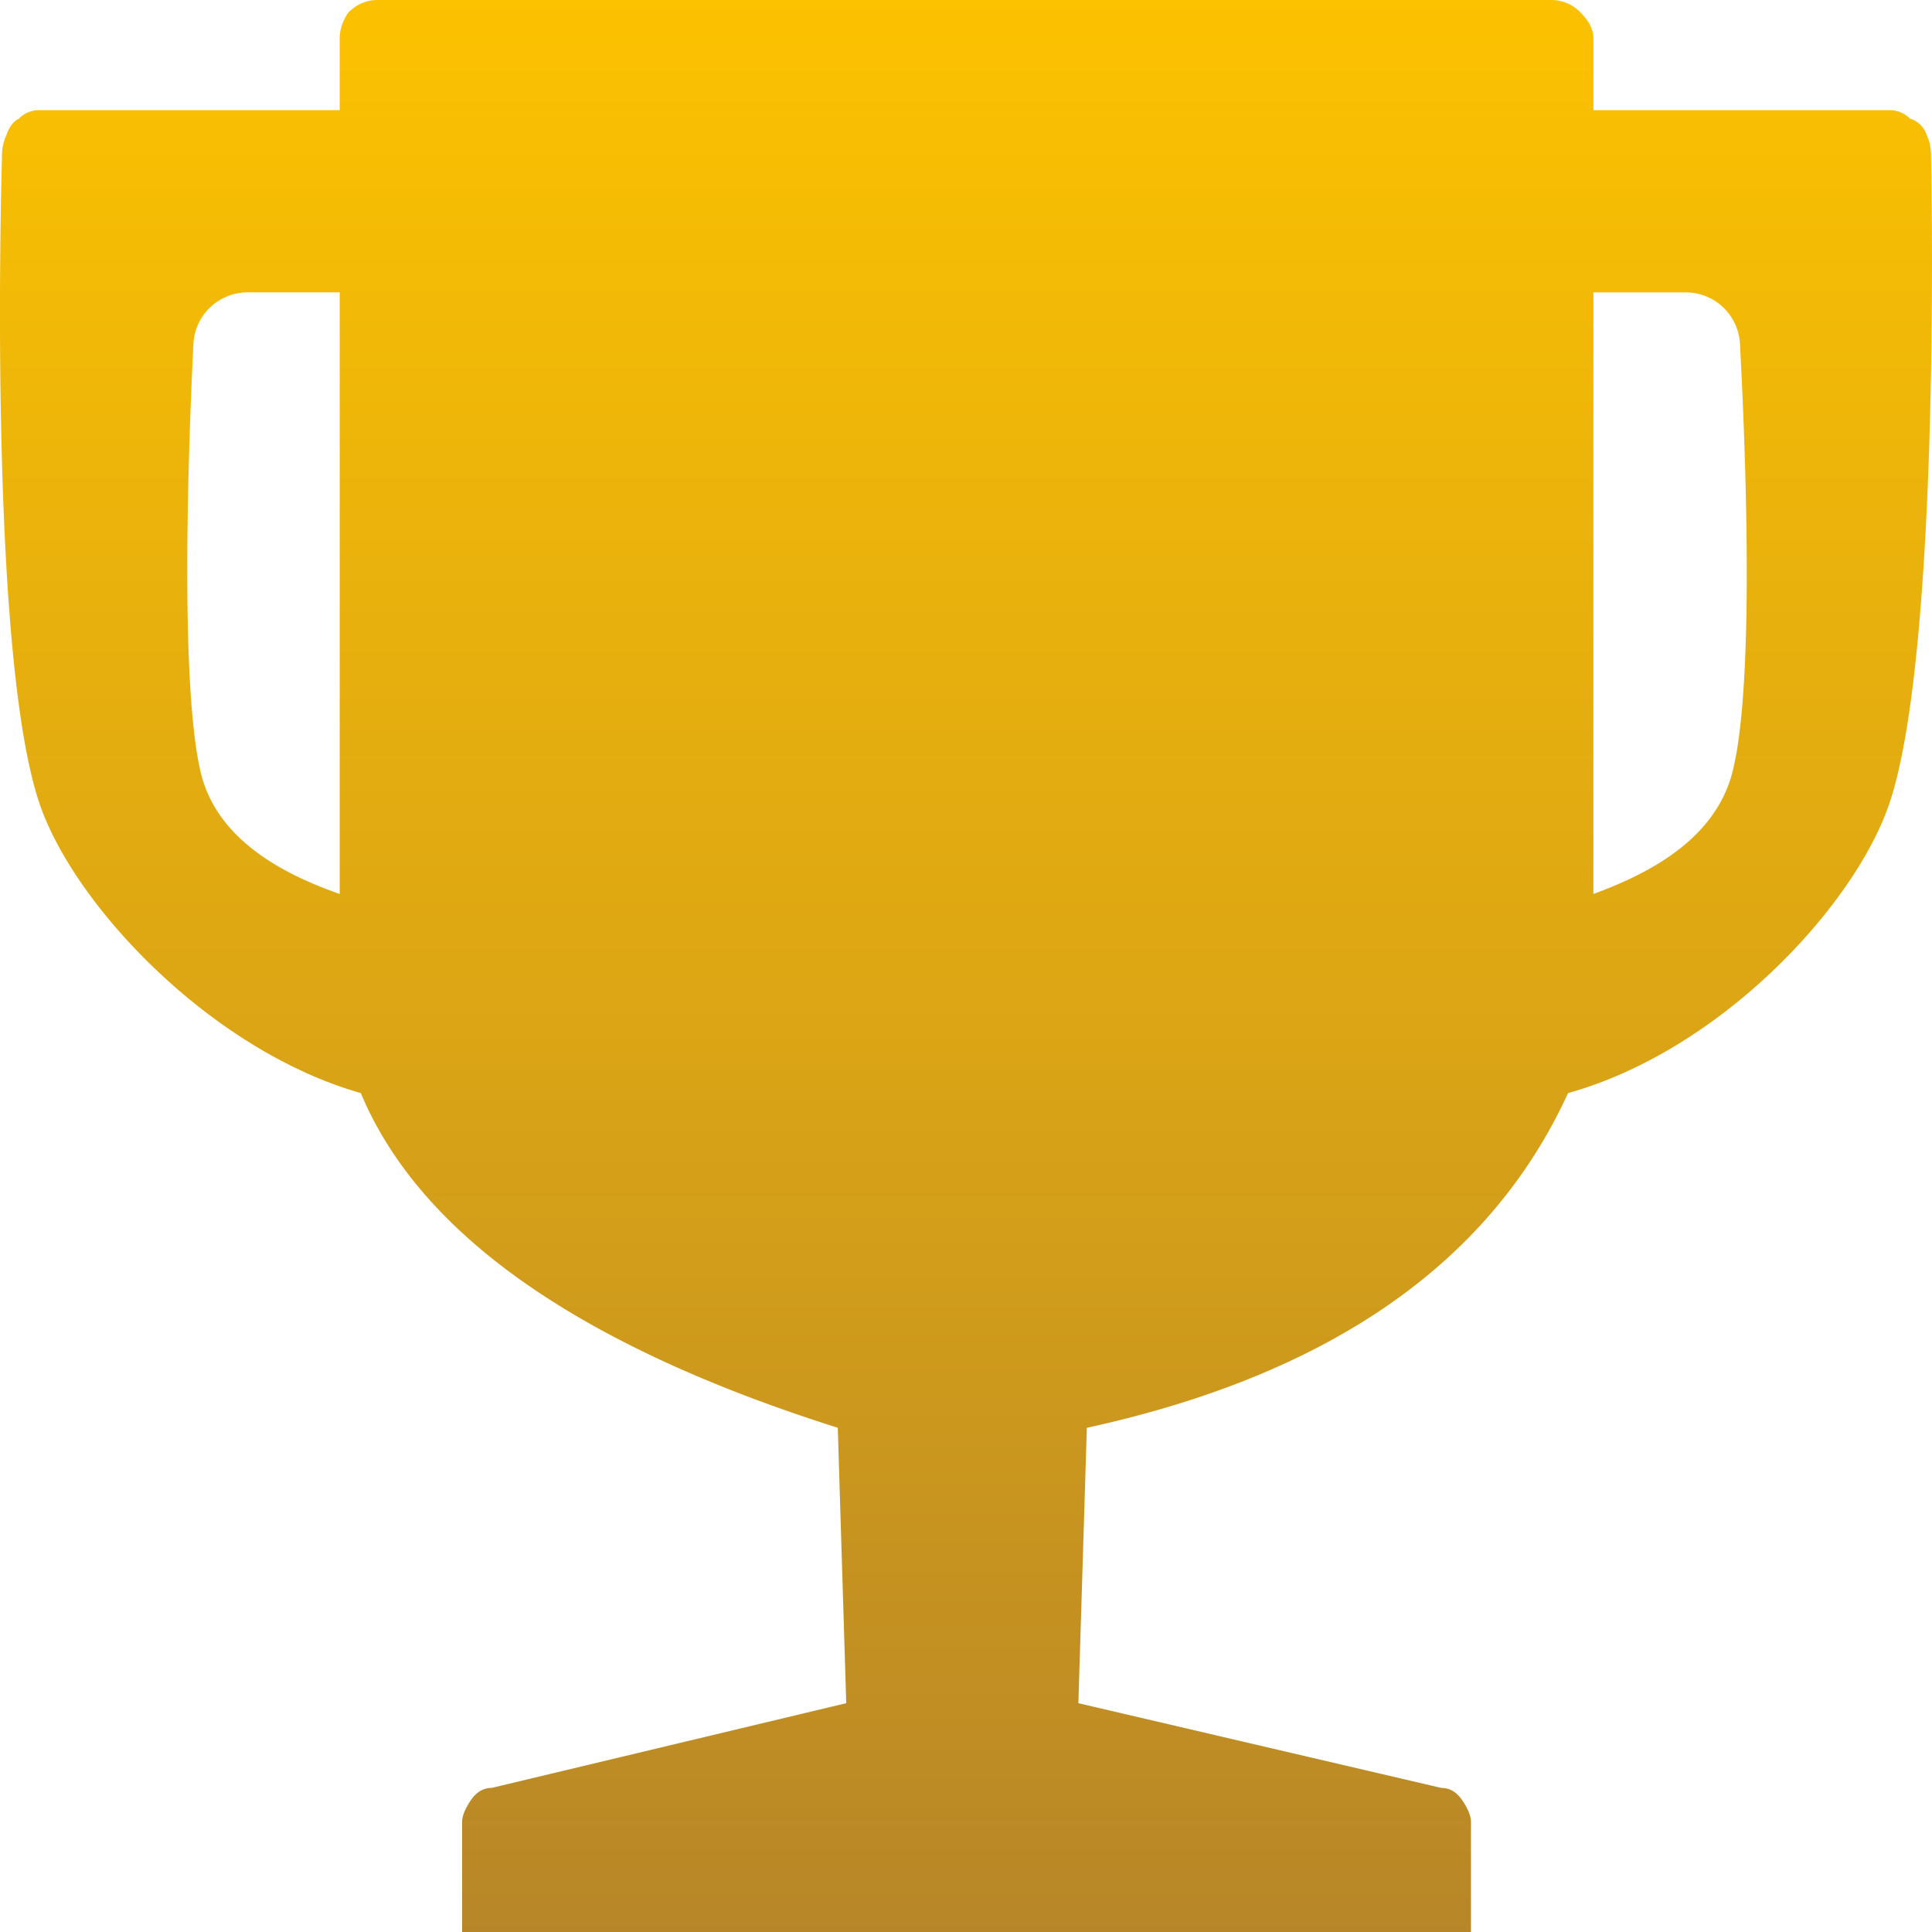 <svg width="60" height="60" xmlns="http://www.w3.org/2000/svg"><defs><linearGradient x1="50%" y1="0%" x2="50%" y2="100%" id="a"><stop stop-color="#FCC200" offset="0%"/><stop stop-color="#DBA515" offset="53.136%"/><stop stop-color="#B78628" offset="100%"/></linearGradient></defs><path d="M59.971 4.869c0-.264-.044-.483-.13-.658a.79.79 0 00-.525-.527.887.887 0 00-.656-.263h-9.176V1.185c0-.264-.131-.527-.393-.79A1.255 1.255 0 0048.173 0H11.73c-.35 0-.656.132-.918.395-.175.263-.262.526-.262.79V3.42H1.243a.887.887 0 00-.656.264c-.175.087-.306.263-.393.526a1.473 1.473 0 00-.132.658s-.472 15.37 1.18 20.13c1.099 3.169 5.331 7.632 9.963 8.948 1.835 4.386 6.773 7.85 14.813 10.395l.263 8.553-11.012 2.631c-.262 0-.48.132-.655.395-.175.263-.263.483-.263.658V60h31.331v-3.42c0-.176-.087-.396-.262-.659-.175-.263-.393-.395-.656-.395L33.49 52.895l.263-8.553c7.545-1.65 12.526-5.115 14.944-10.395 4.72-1.315 8.866-5.778 9.963-8.947 1.65-4.764 1.311-20.131 1.311-20.131zM10.55 27.763c-2.01-.701-3.87-1.827-4.326-3.816-.638-2.774-.376-10.02-.218-13.261a1.686 1.686 0 011.685-1.607h2.859v18.684zm43.26-3.816c-.504 2.018-2.404 3.115-4.326 3.816V9.08h2.868c.896 0 1.636.7 1.684 1.599.173 3.24.465 10.505-.226 13.27z" fill="url(#a)" fill-rule="evenodd"/></svg>